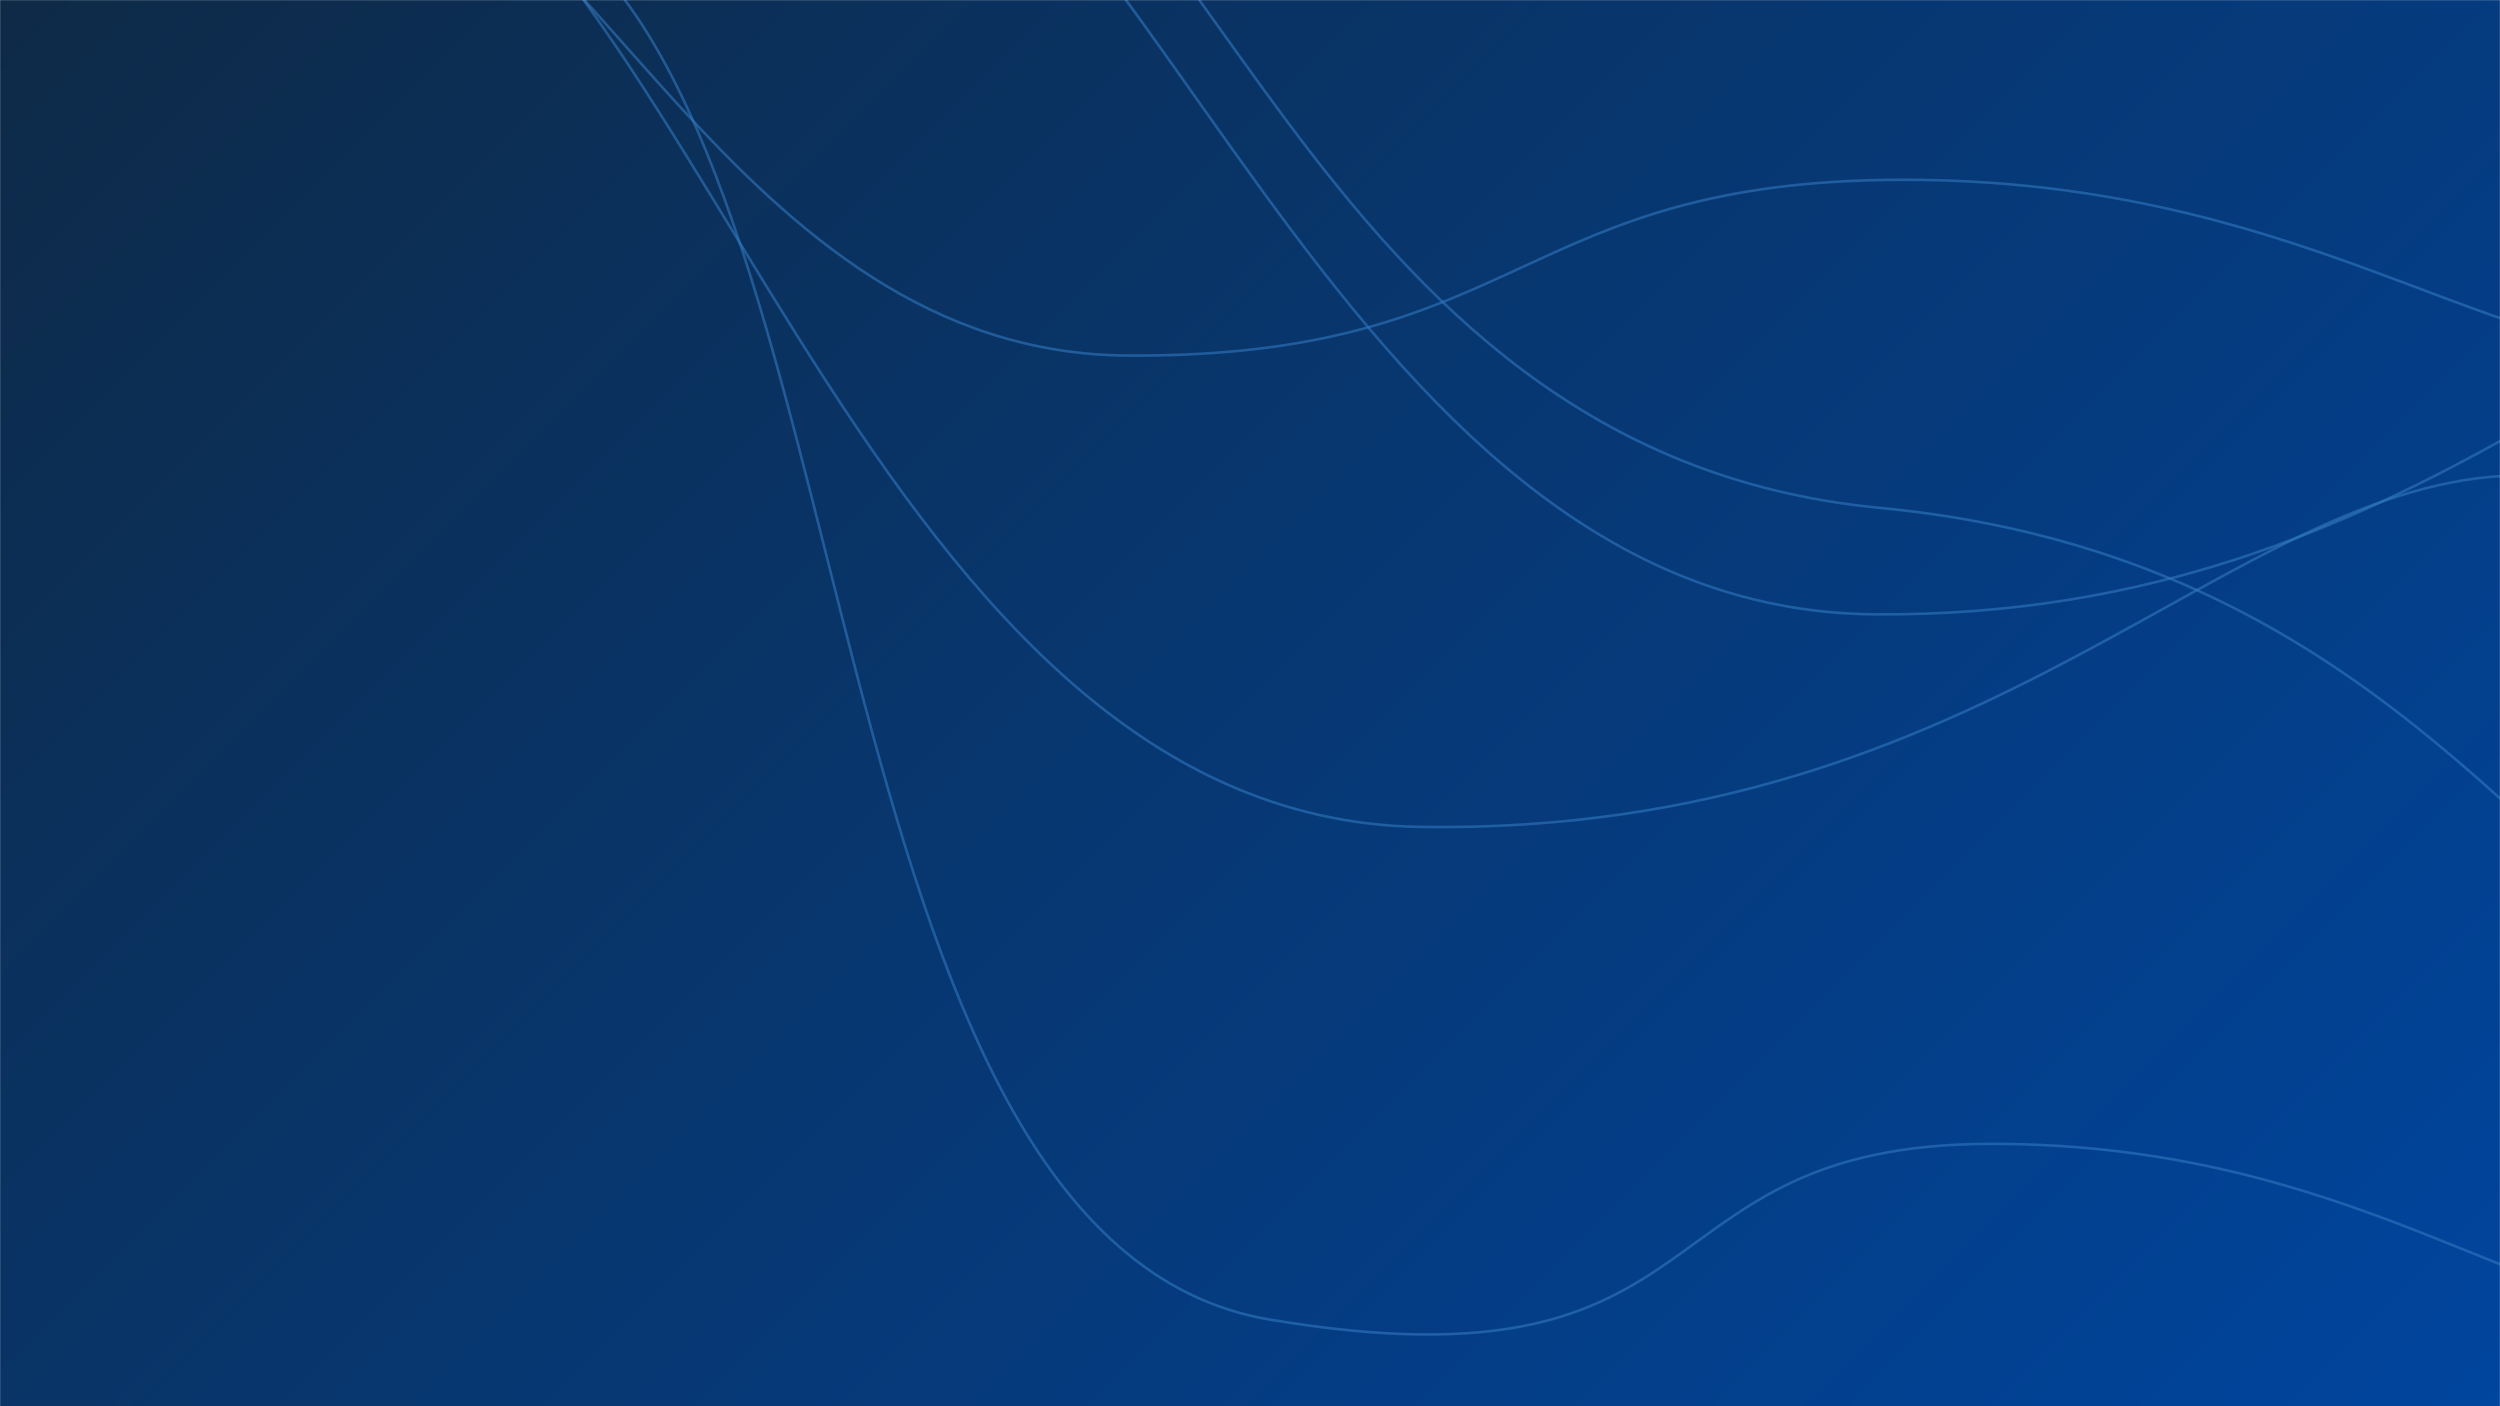 <svg xmlns="http://www.w3.org/2000/svg" version="1.1" xmlns:xlink="http://www.w3.org/1999/xlink" xmlns:svgjs="http://svgjs.dev/svgjs" width="1920" height="1080" preserveAspectRatio="none" viewBox="0 0 1920 1080">
    <g mask="url(&quot;#SvgjsMask1022&quot;)" fill="none">
        <rect width="1920" height="1080" x="0" y="0" fill="url(&quot;#SvgjsLinearGradient1023&quot;)"></rect>
        <path d="M2194.09 789.57C1981.76 777.39 1890.27 432.74 1443.08 389.97 995.89 347.2 927.98-163.38 692.07-196.77" stroke="rgba(51,121,194,0.58)" stroke-width="2"></path>
        <path d="M2083.38 1013.48C1940.83 1012.51 1806.38 878.48 1529.38 878.48 1252.38 878.48 1333.06 1073.29 975.39 1013.48 617.71 953.67 671.72 110.31 421.39-57.73" stroke="rgba(51,121,194,0.58)" stroke-width="2"></path>
        <path d="M1933.87 365.1C1712.81 368.38 1532.87 641.19 1091.77 635.1 650.68 629.01 533.25-101.74 249.68-161.34" stroke="rgba(51,121,194,0.58)" stroke-width="2"></path>
        <path d="M2057.47 273.08C1904.83 272.24 1759.74 138.08 1462.01 138.08 1164.27 138.08 1171.36 274.61 866.54 273.08 561.73 271.55 449.04-105.7 271.08-123.27" stroke="rgba(51,121,194,0.58)" stroke-width="2"></path>
        <path d="M2262.81 191.03C2045.57 194.86 1863.54 474.69 1440.32 471.83 1017.11 468.97 881.4-166.71 617.84-208.91" stroke="rgba(51,121,194,0.58)" stroke-width="2"></path>
    </g>
    <defs>
        <mask id="SvgjsMask1022">
            <rect width="1920" height="1080" fill="#ffffff"></rect>
        </mask>
        <linearGradient x1="10.94%" y1="-19.44%" x2="89.06%" y2="119.44%" gradientUnits="userSpaceOnUse" id="SvgjsLinearGradient1023">
            <stop stop-color="#0e2a47" offset="0"></stop>
            <stop stop-color="#00459e" offset="1"></stop>
        </linearGradient>
    </defs>
</svg>